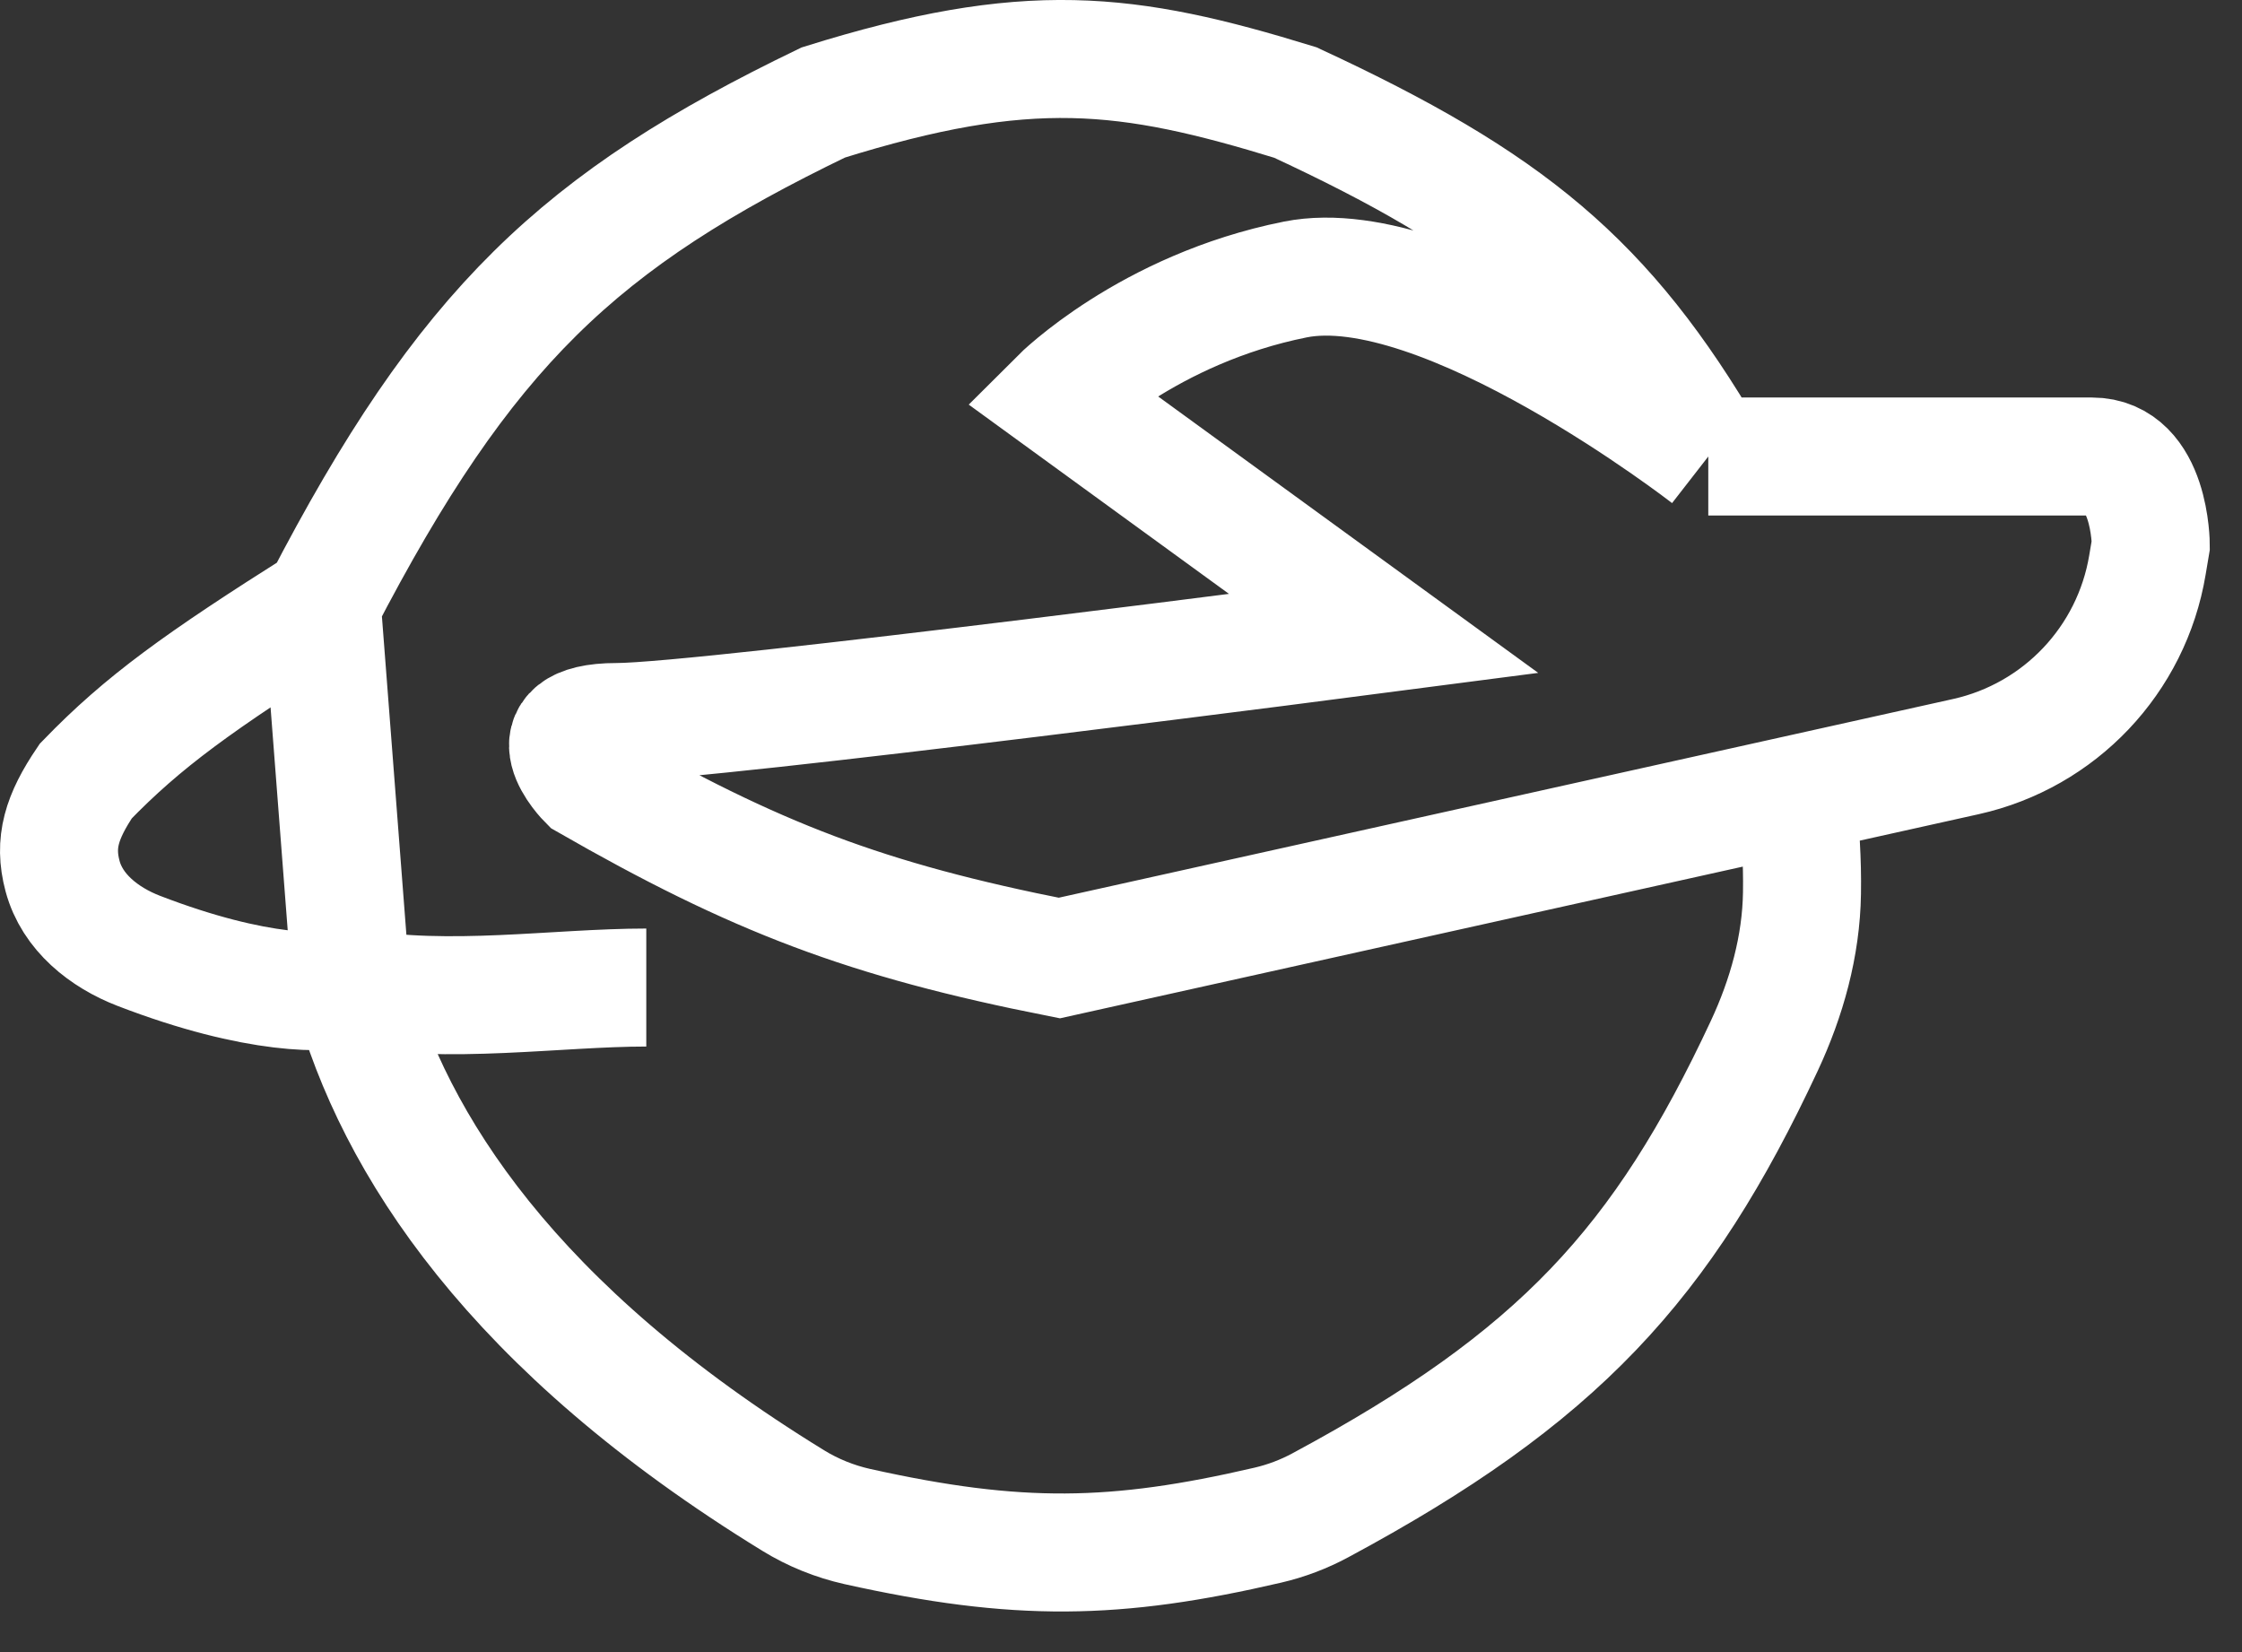 <svg width="38" height="28" viewBox="0 0 38 28" fill="none" xmlns="http://www.w3.org/2000/svg">
<rect x="0" y="0" width="38" height="28" fill="#333333" stroke="none"/>
<path d="M10.954 16.737C9.438 16.737 7.614 17.03 5.954 16.737M5.454 10.237C3.362 11.558 2.43 12.229 1.454 13.237C1.045 13.842 0.909 14.283 1.06 14.847C1.223 15.46 1.762 15.888 2.354 16.116C4.37 16.892 5.552 16.849 5.954 16.737M5.454 10.237C7.89 5.54 9.824 3.73 13.954 1.737C17.421 0.654 19.098 0.859 21.954 1.737C25.576 3.418 27.212 4.756 28.954 7.737M5.454 10.237L5.954 16.737M28.954 7.737C28.954 7.737 34.454 7.737 35.454 7.737C36.454 7.737 36.454 9.237 36.454 9.237L36.397 9.576C36.129 11.184 34.911 12.469 33.32 12.823L30.454 13.46M28.954 7.737C28.954 7.737 24.454 4.238 21.954 4.737C19.454 5.237 17.954 6.737 17.954 6.737L23.454 10.737C23.454 10.737 11.954 12.237 10.454 12.237C8.954 12.237 9.954 13.237 9.954 13.237C12.806 14.873 14.68 15.59 17.954 16.237L30.454 13.46M5.954 16.737C6.679 19.394 8.694 22.515 13.445 25.432C13.78 25.638 14.148 25.786 14.531 25.872C17.245 26.476 18.91 26.448 21.487 25.849C21.797 25.777 22.097 25.664 22.377 25.513C26.408 23.347 28.176 21.423 29.903 17.726C30.283 16.912 30.529 16.034 30.542 15.135C30.551 14.58 30.516 14.086 30.454 13.46" stroke="white" stroke-width="2"/>
</svg>
